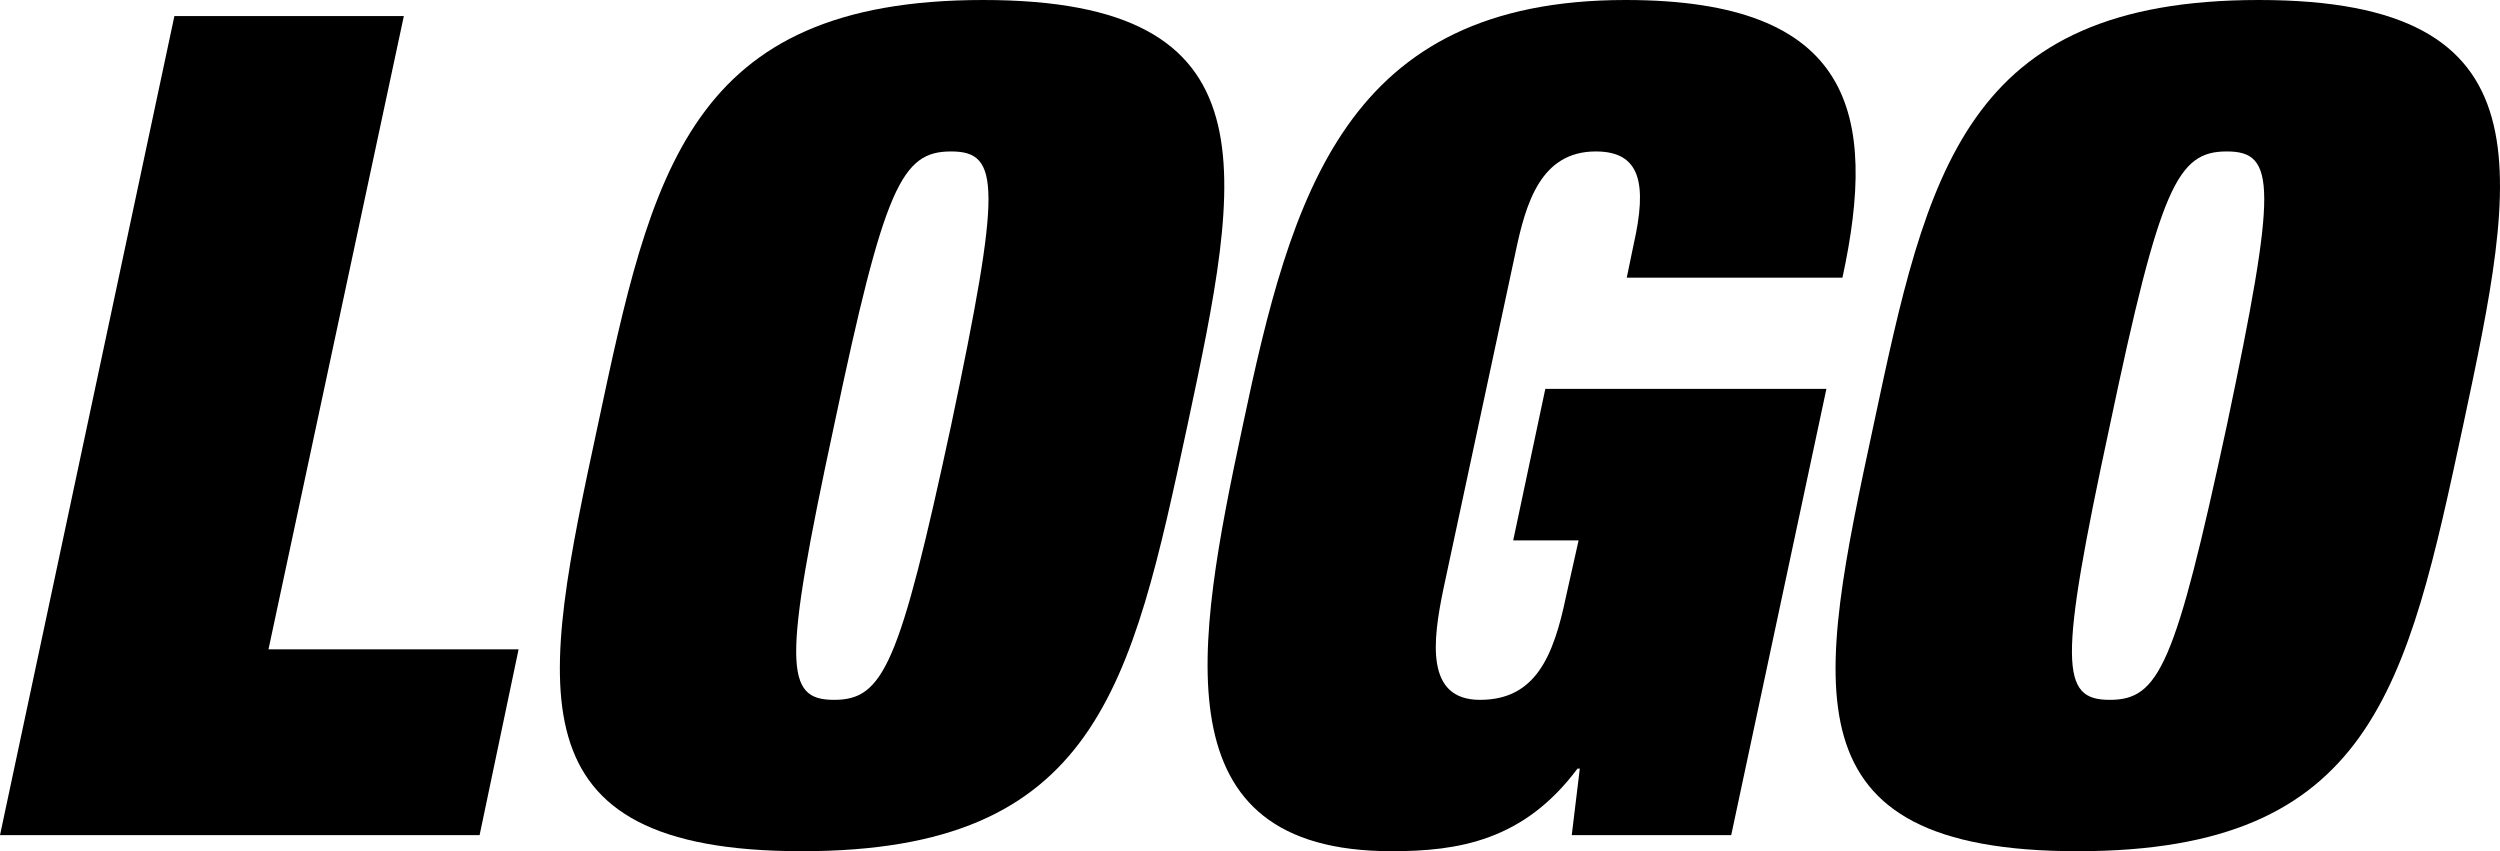 <?xml version="1.0" encoding="UTF-8"?>
<svg id="uuid-945e0f51-9817-49f3-bf1a-646c6bfa2ac5" data-name="Capa 1" xmlns="http://www.w3.org/2000/svg" width="500" height="170.25" viewBox="0 0 500 170.25">
  <path d="M34.88,3.21h45.89l-27.07,126.65h50.02l-7.8,37.17H0L34.88,3.21Z" style="fill: #000; stroke-width: 0px;"/>
  <path d="M196.64,0c58.97,0,51.63,34.42,40.84,85.12-11.24,52.31-18.13,85.12-77.09,85.12s-52.08-32.81-40.84-85.12C130.33,34.42,137.67,0,196.64,0ZM190.21,30.29c-9.87,0-13.31,6.88-23.4,54.84-10.32,47.95-9.87,54.84,0,54.84s13.08-6.88,23.4-54.84c10.1-47.95,9.87-54.84,0-54.84Z" style="fill: #000; stroke-width: 0px;"/>
  <path d="M309.07,77.78h56.21l-19.04,89.25h-31.89l1.61-13.31h-.46c-10.78,14.45-23.86,16.52-37.17,16.52-46.58,0-39.23-40.84-29.83-84.89C258.36,38.55,269.14,0,325.13,0c45.43,0,50.48,22.72,43.36,55.53h-43.14l1.38-6.65c2.75-12.16,1.38-18.59-7.57-18.59-11.01,0-14,10.33-16.06,20.19l-14.45,67.46c-2.07,10.1-3.67,22.03,7.34,22.03s14.68-8.49,17.21-20.65l2.52-11.24h-13.08l6.42-30.29Z" style="fill: #000; stroke-width: 0px;"/>
  <path d="M451.78,0c58.97,0,51.63,34.42,40.84,85.12-11.24,52.31-18.13,85.12-77.09,85.12s-52.08-32.81-40.84-85.12C385.47,34.42,392.82,0,451.78,0ZM445.36,30.29c-9.87,0-13.31,6.88-23.4,54.84-10.32,47.95-9.87,54.84,0,54.84s13.08-6.88,23.4-54.84c10.1-47.95,9.87-54.84,0-54.84Z" style="fill: #000; stroke-width: 0px;"/>
</svg>